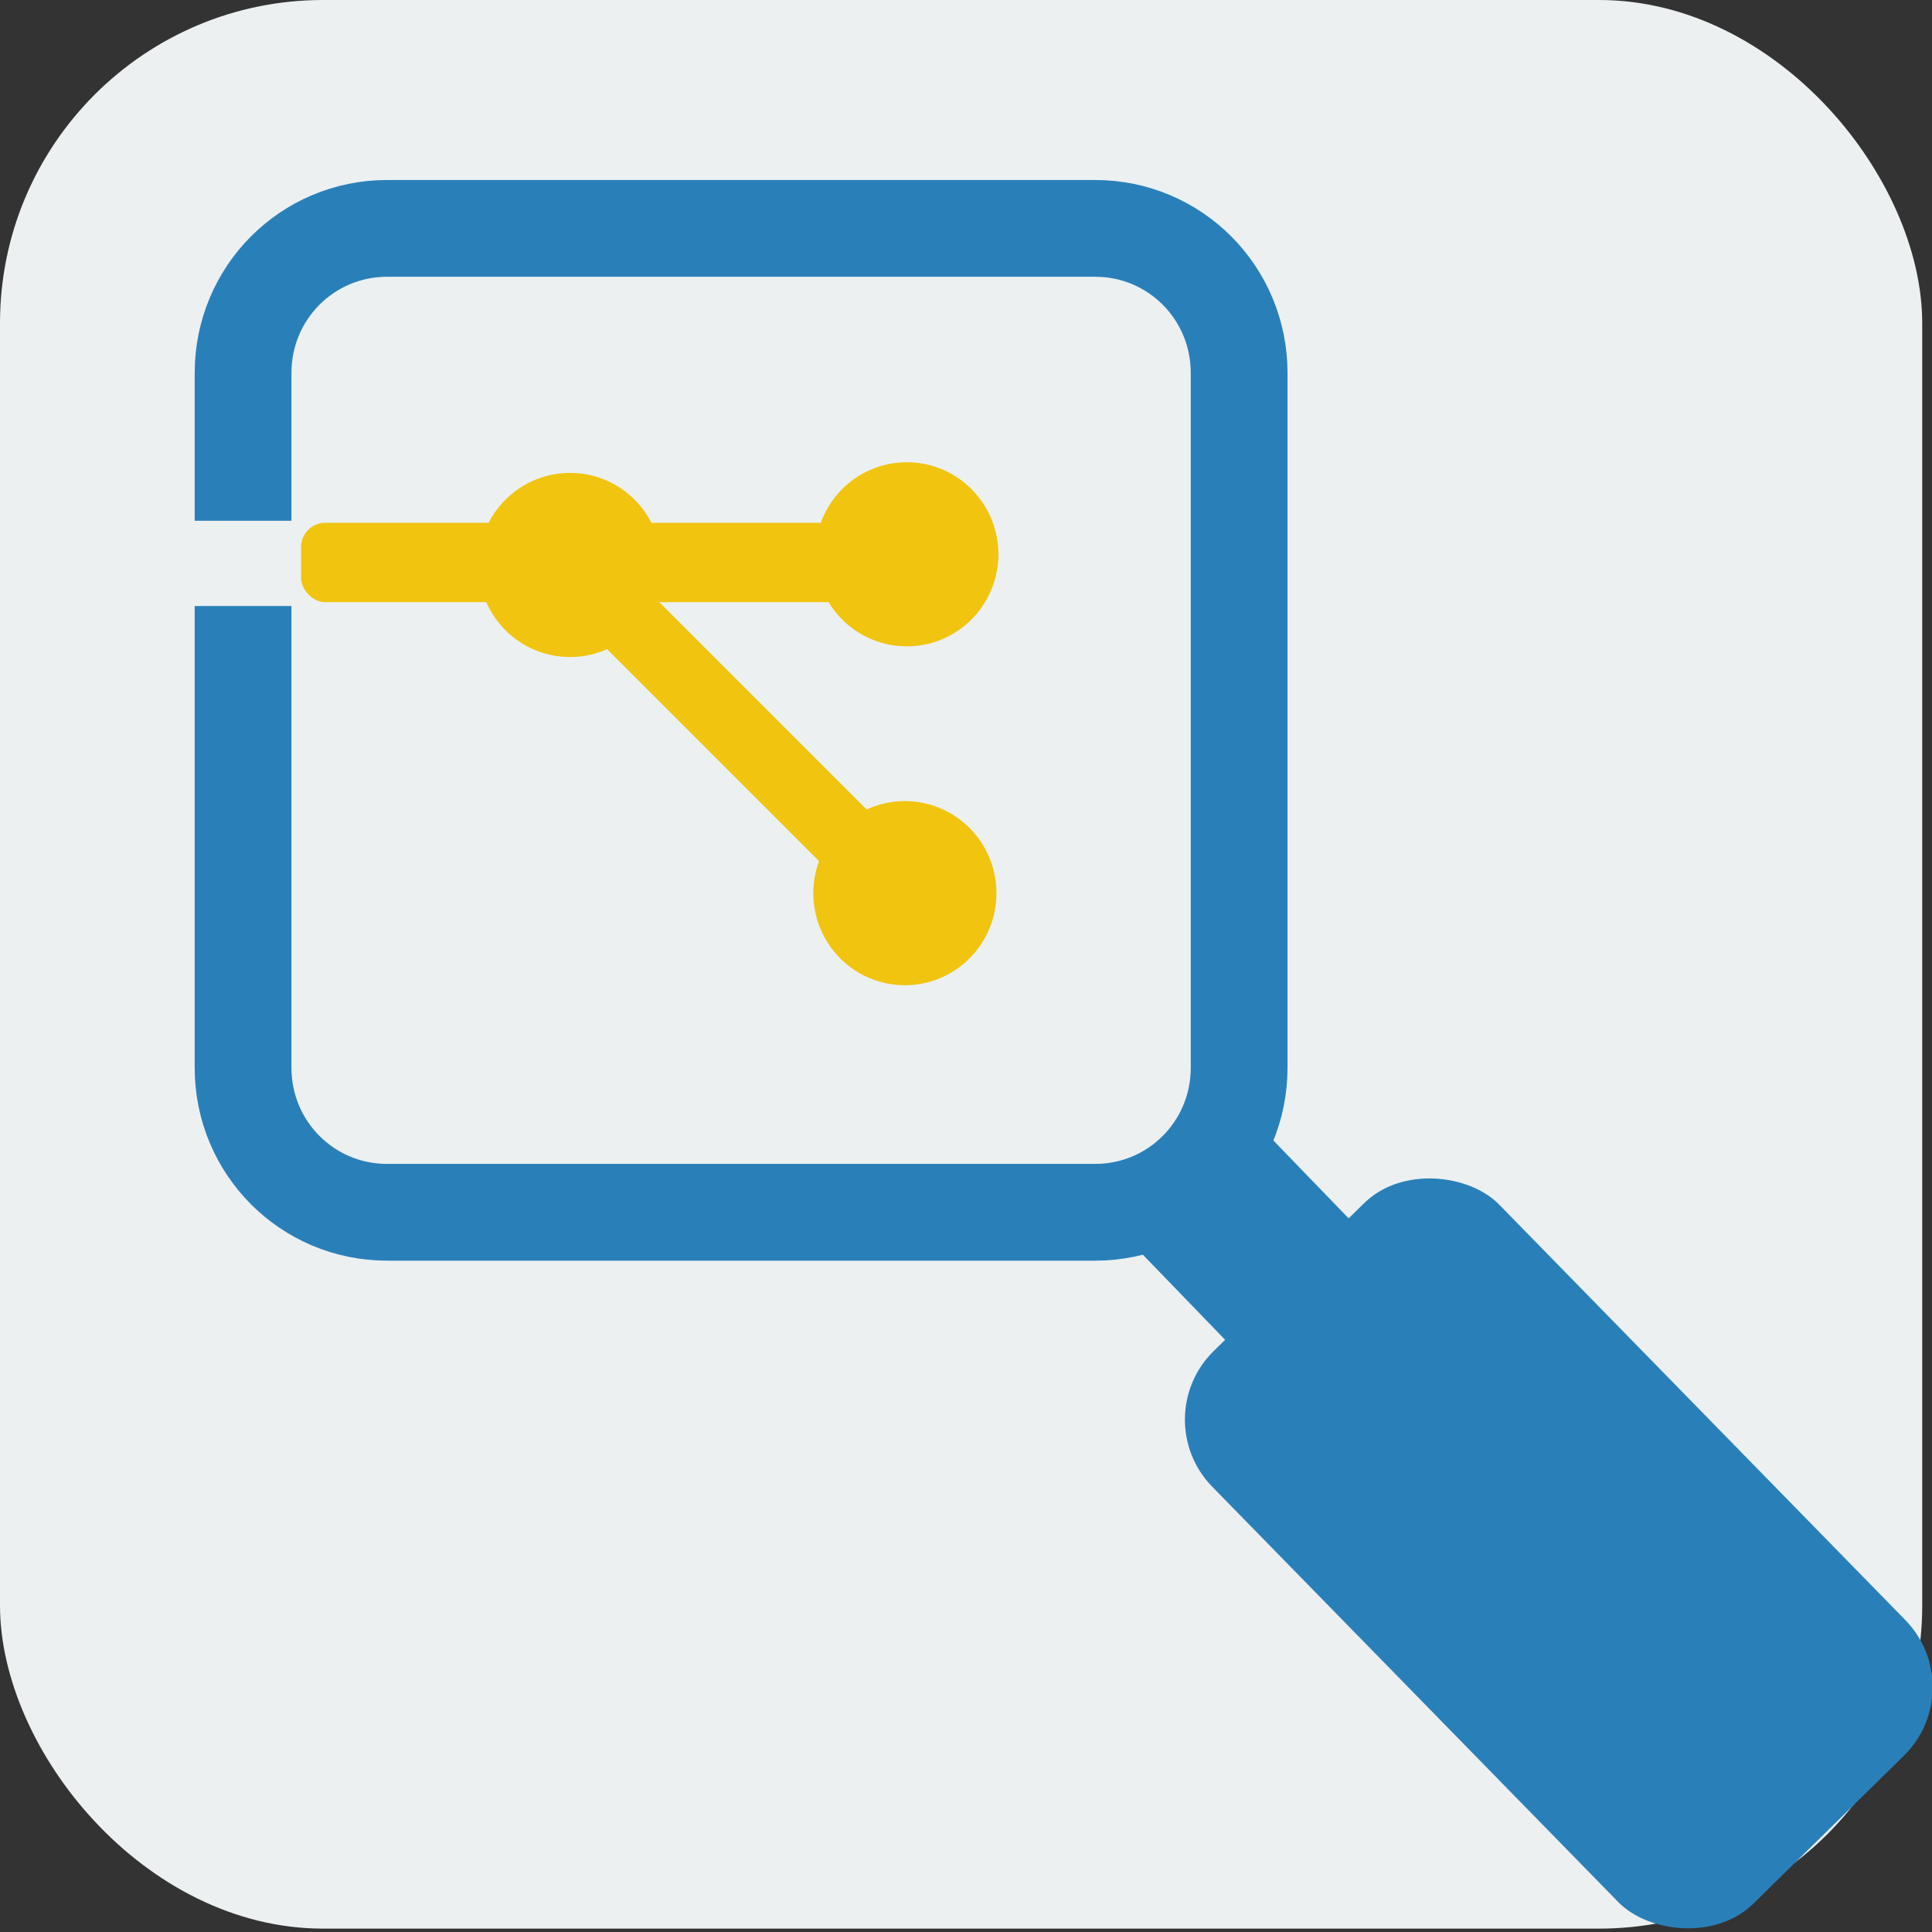 <?xml version="1.0" encoding="UTF-8" standalone="no"?>
<!-- Created with Inkscape (http://www.inkscape.org/) -->

<svg
   xmlns:dc="http://purl.org/dc/elements/1.1/"
   xmlns:cc="http://creativecommons.org/ns#"
   xmlns:rdf="http://www.w3.org/1999/02/22-rdf-syntax-ns#"
   xmlns:svg="http://www.w3.org/2000/svg"
   xmlns="http://www.w3.org/2000/svg"
   xmlns:sodipodi="http://sodipodi.sourceforge.net/DTD/sodipodi-0.dtd"
   xmlns:inkscape="http://www.inkscape.org/namespaces/inkscape"
   id="svg3039"
   version="1.1"
   inkscape:version="0.48.4 r9939"
   width="48"
   height="48"
   sodipodi:docname="icon.xpm">
  <rect width="100%" height="100%" fill="#333333" stroke="none"/>
  <defs
     id="defs3043" />
  <sodipodi:namedview
     pagecolor="#ffffff"
     bordercolor="#666666"
     borderopacity="1"
     objecttolerance="10"
     gridtolerance="10"
     guidetolerance="10"
     inkscape:pageopacity="0"
     inkscape:pageshadow="2"
     inkscape:window-width="1364"
     inkscape:window-height="718"
     id="namedview3041"
     showgrid="false"
     fit-margin-top="0"
     fit-margin-left="0"
     fit-margin-right="0"
     fit-margin-bottom="0"
     inkscape:zoom="5.8999222"
     inkscape:cx="-0.43562231"
     inkscape:cy="25.292728"
     inkscape:window-x="0"
     inkscape:window-y="25"
     inkscape:window-maximized="1"
     inkscape:current-layer="svg3039" />
  <rect
     style="fill:#ecf0f1;fill-opacity:1;stroke:none"
     id="rect3161"
     width="47.757"
     height="47.916"
     x="0"
     y="0"
     ry="8.028" />
  <path
     style="fill:none;stroke:#2980b9;stroke-width:2.404;stroke-miterlimit:4;stroke-opacity:1"
     d="m 6.039,12.938 0,-3.673 c 0,-1.989 1.596,-3.591 3.579,-3.591 l 0,0 0,0 17.589,0 c 1.983,0 3.579,1.601 3.579,3.591 l 0,17.263 c 0,1.989 -1.596,3.591 -3.579,3.591 l -17.589,0 c -1.983,0 -3.579,-1.601 -3.579,-3.591 l 0,-11.471"
     id="path3954"
     inkscape:connector-curvature="0" />
  <rect
     style="fill:#2980b9;fill-opacity:1;stroke:none"
     id="rect3960"
     width="4.304"
     height="4.304"
     x="-1.25"
     y="41.219"
     transform="matrix(0.717,-0.697,0.695,0.719,0,0)" />
  <rect
     style="fill:#2980b9;fill-opacity:1;stroke:none"
     id="rect3962"
     width="9.999"
     height="19.192"
     x="-4.286"
     y="45.08"
     transform="matrix(0.713,-0.701,0.699,0.715,0,0)"
     ry="2.379" />
  <rect
     style="fill:#f1c40f;fill-opacity:1;stroke:none"
     id="rect3966"
     width="17.07"
     height="1.972"
     x="7.48"
     y="12.989"
     ry="0.601" />
  <rect
     style="fill:#f1c40f;fill-opacity:1;stroke:none"
     id="rect3966-6"
     width="15.693"
     height="1.746"
     x="17.924"
     y="-1.005"
     ry="0.532"
     transform="matrix(0.707,0.707,-0.746,0.666,0,0)" />
  <path
     sodipodi:type="arc"
     style="fill:#f1c40f;fill-opacity:1;stroke:none"
     id="path3986"
     sodipodi:cx="-92.404495"
     sodipodi:cy="37.752808"
     sodipodi:rx="6.2322097"
     sodipodi:ry="6.2322097"
     d="m -86.172,37.753 a 6.232,6.232 0 1 1 -12.464,0 6.232,6.232 0 1 1 12.464,0 z"
     transform="matrix(0.365,0,0,0.367,47.89,0.181)" />
  <path
     sodipodi:type="arc"
     style="fill:#f1c40f;fill-opacity:1;stroke:none"
     id="path3986-8"
     sodipodi:cx="-92.404495"
     sodipodi:cy="37.752808"
     sodipodi:rx="6.2322097"
     sodipodi:ry="6.2322097"
     d="m -86.172,37.753 a 6.232,6.232 0 1 1 -12.464,0 6.232,6.232 0 1 1 12.464,0 z"
     transform="matrix(0.365,0,0,0.367,56.257,-0.084)" />
  <path
     sodipodi:type="arc"
     style="fill:#f1c40f;fill-opacity:1;stroke:none"
     id="path3986-3"
     sodipodi:cx="-92.404495"
     sodipodi:cy="37.752808"
     sodipodi:rx="6.2322097"
     sodipodi:ry="6.2322097"
     d="m -86.172,37.753 a 6.232,6.232 0 1 1 -12.464,0 6.232,6.232 0 1 1 12.464,0 z"
     transform="matrix(0.365,0,0,0.367,56.209,8.335)" />
</svg>
